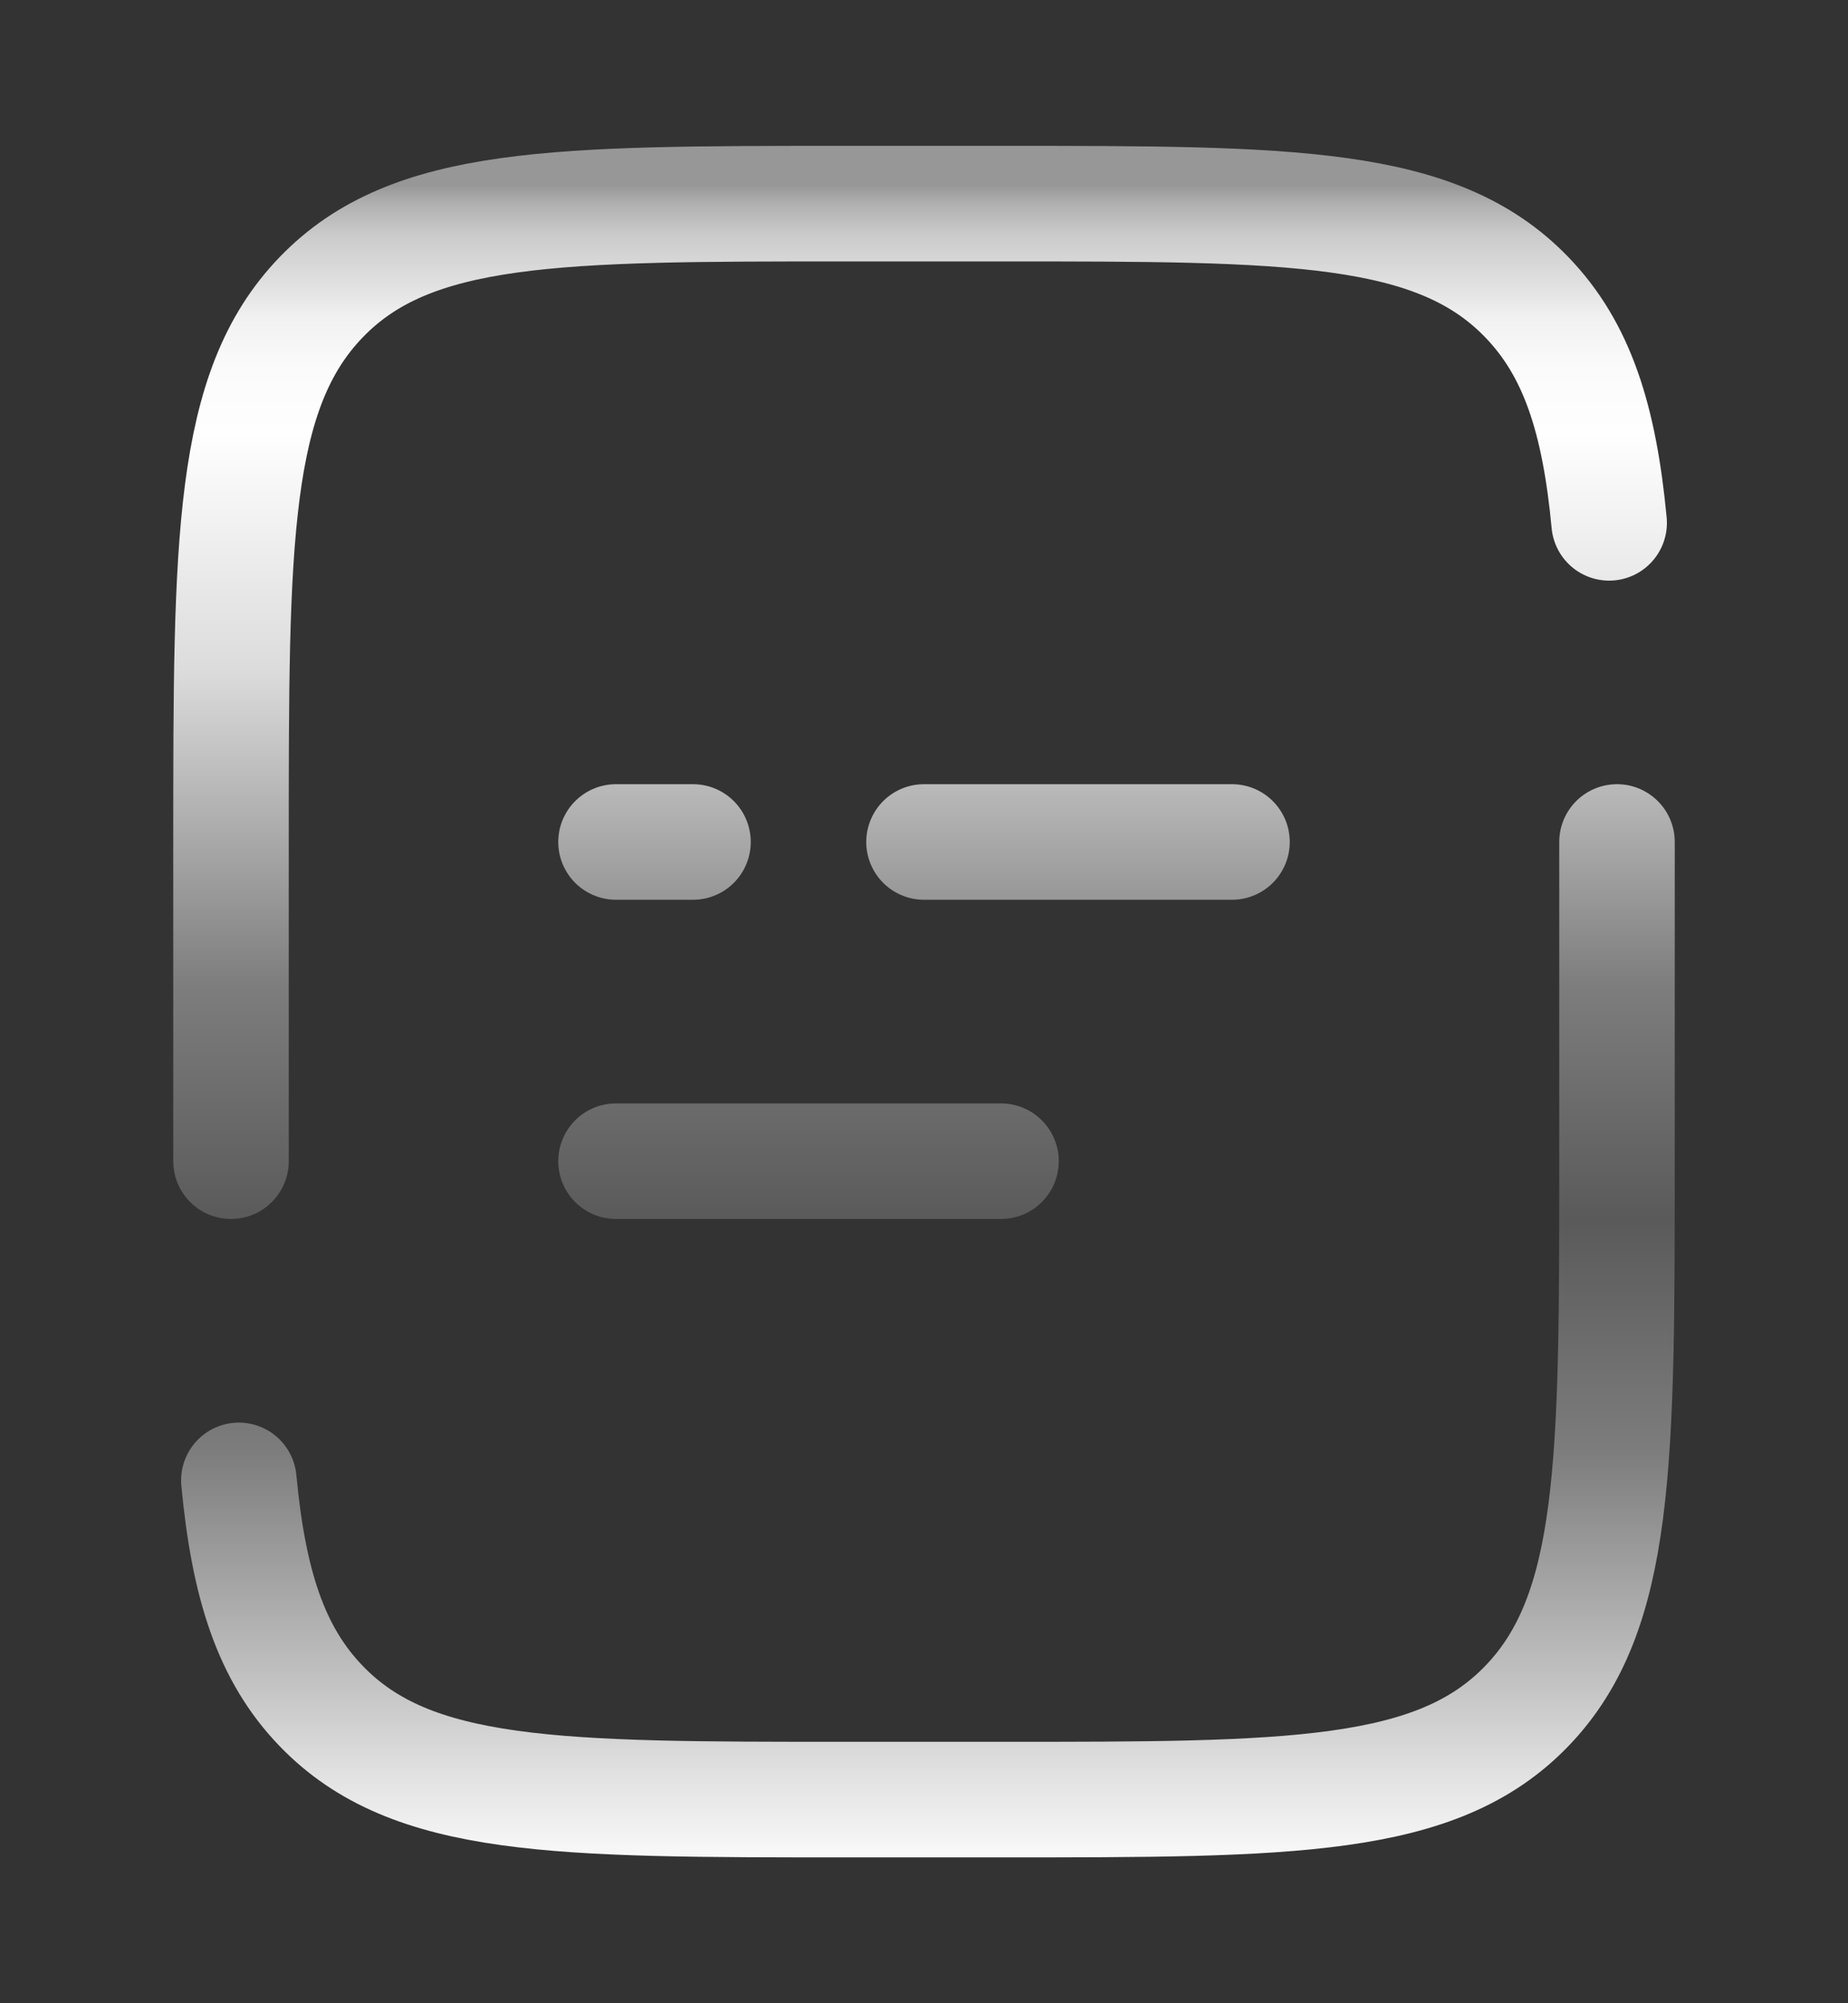 <svg width="24" height="26" viewBox="0 0 24 26" fill="none" xmlns="http://www.w3.org/2000/svg">
<rect x="0" y="0" width="24" height="26" fill="#333333" stroke="none"/>
<g id="solar:document-broken">
<path id="Vector" d="M3 15.071V10.928C3 7.023 3 5.069 4.172 3.857C5.343 2.643 7.229 2.643 11 2.643H13C16.771 2.643 18.657 2.643 19.828 3.857C20.482 4.533 20.771 5.439 20.898 6.786M21 10.928V15.071C21 18.977 21 20.93 19.828 22.143C18.657 23.357 16.771 23.357 13 23.357H11C7.229 23.357 5.343 23.357 4.172 22.143C3.518 21.467 3.229 20.561 3.102 19.214M8 15.071H13M8 10.928H9M16 10.928H12" stroke="url(#paint0_linear_2123_2569)" stroke-width="1.5" stroke-linecap="round"/>
</g>
<defs>
<linearGradient id="paint0_linear_2123_2569" x1="12" y1="2.407" x2="12" y2="24.056" gradientUnits="userSpaceOnUse">
<stop stop-color="#979797"/>
<stop offset="0.01" stop-color="#AEAEAE"/>
<stop offset="0.03" stop-color="#CBCBCB"/>
<stop offset="0.06" stop-color="#E1E1E1"/>
<stop offset="0.08" stop-color="#F1F1F1"/>
<stop offset="0.11" stop-color="#FBFBFB"/>
<stop offset="0.15" stop-color="#FEFEFE"/>
<stop offset="0.29" stop-color="#DCDCDC"/>
<stop offset="0.48" stop-color="#7D7D7D"/>
<stop offset="0.62" stop-color="#5A5A5A"/>
<stop offset="0.76" stop-color="#7D7D7D"/>
<stop offset="0.9" stop-color="#C4C4C4"/>
<stop offset="0.95" stop-color="#E0E0E0"/>
<stop offset="1" stop-color="#F8F8F8"/>
</linearGradient>
</defs>
</svg>
